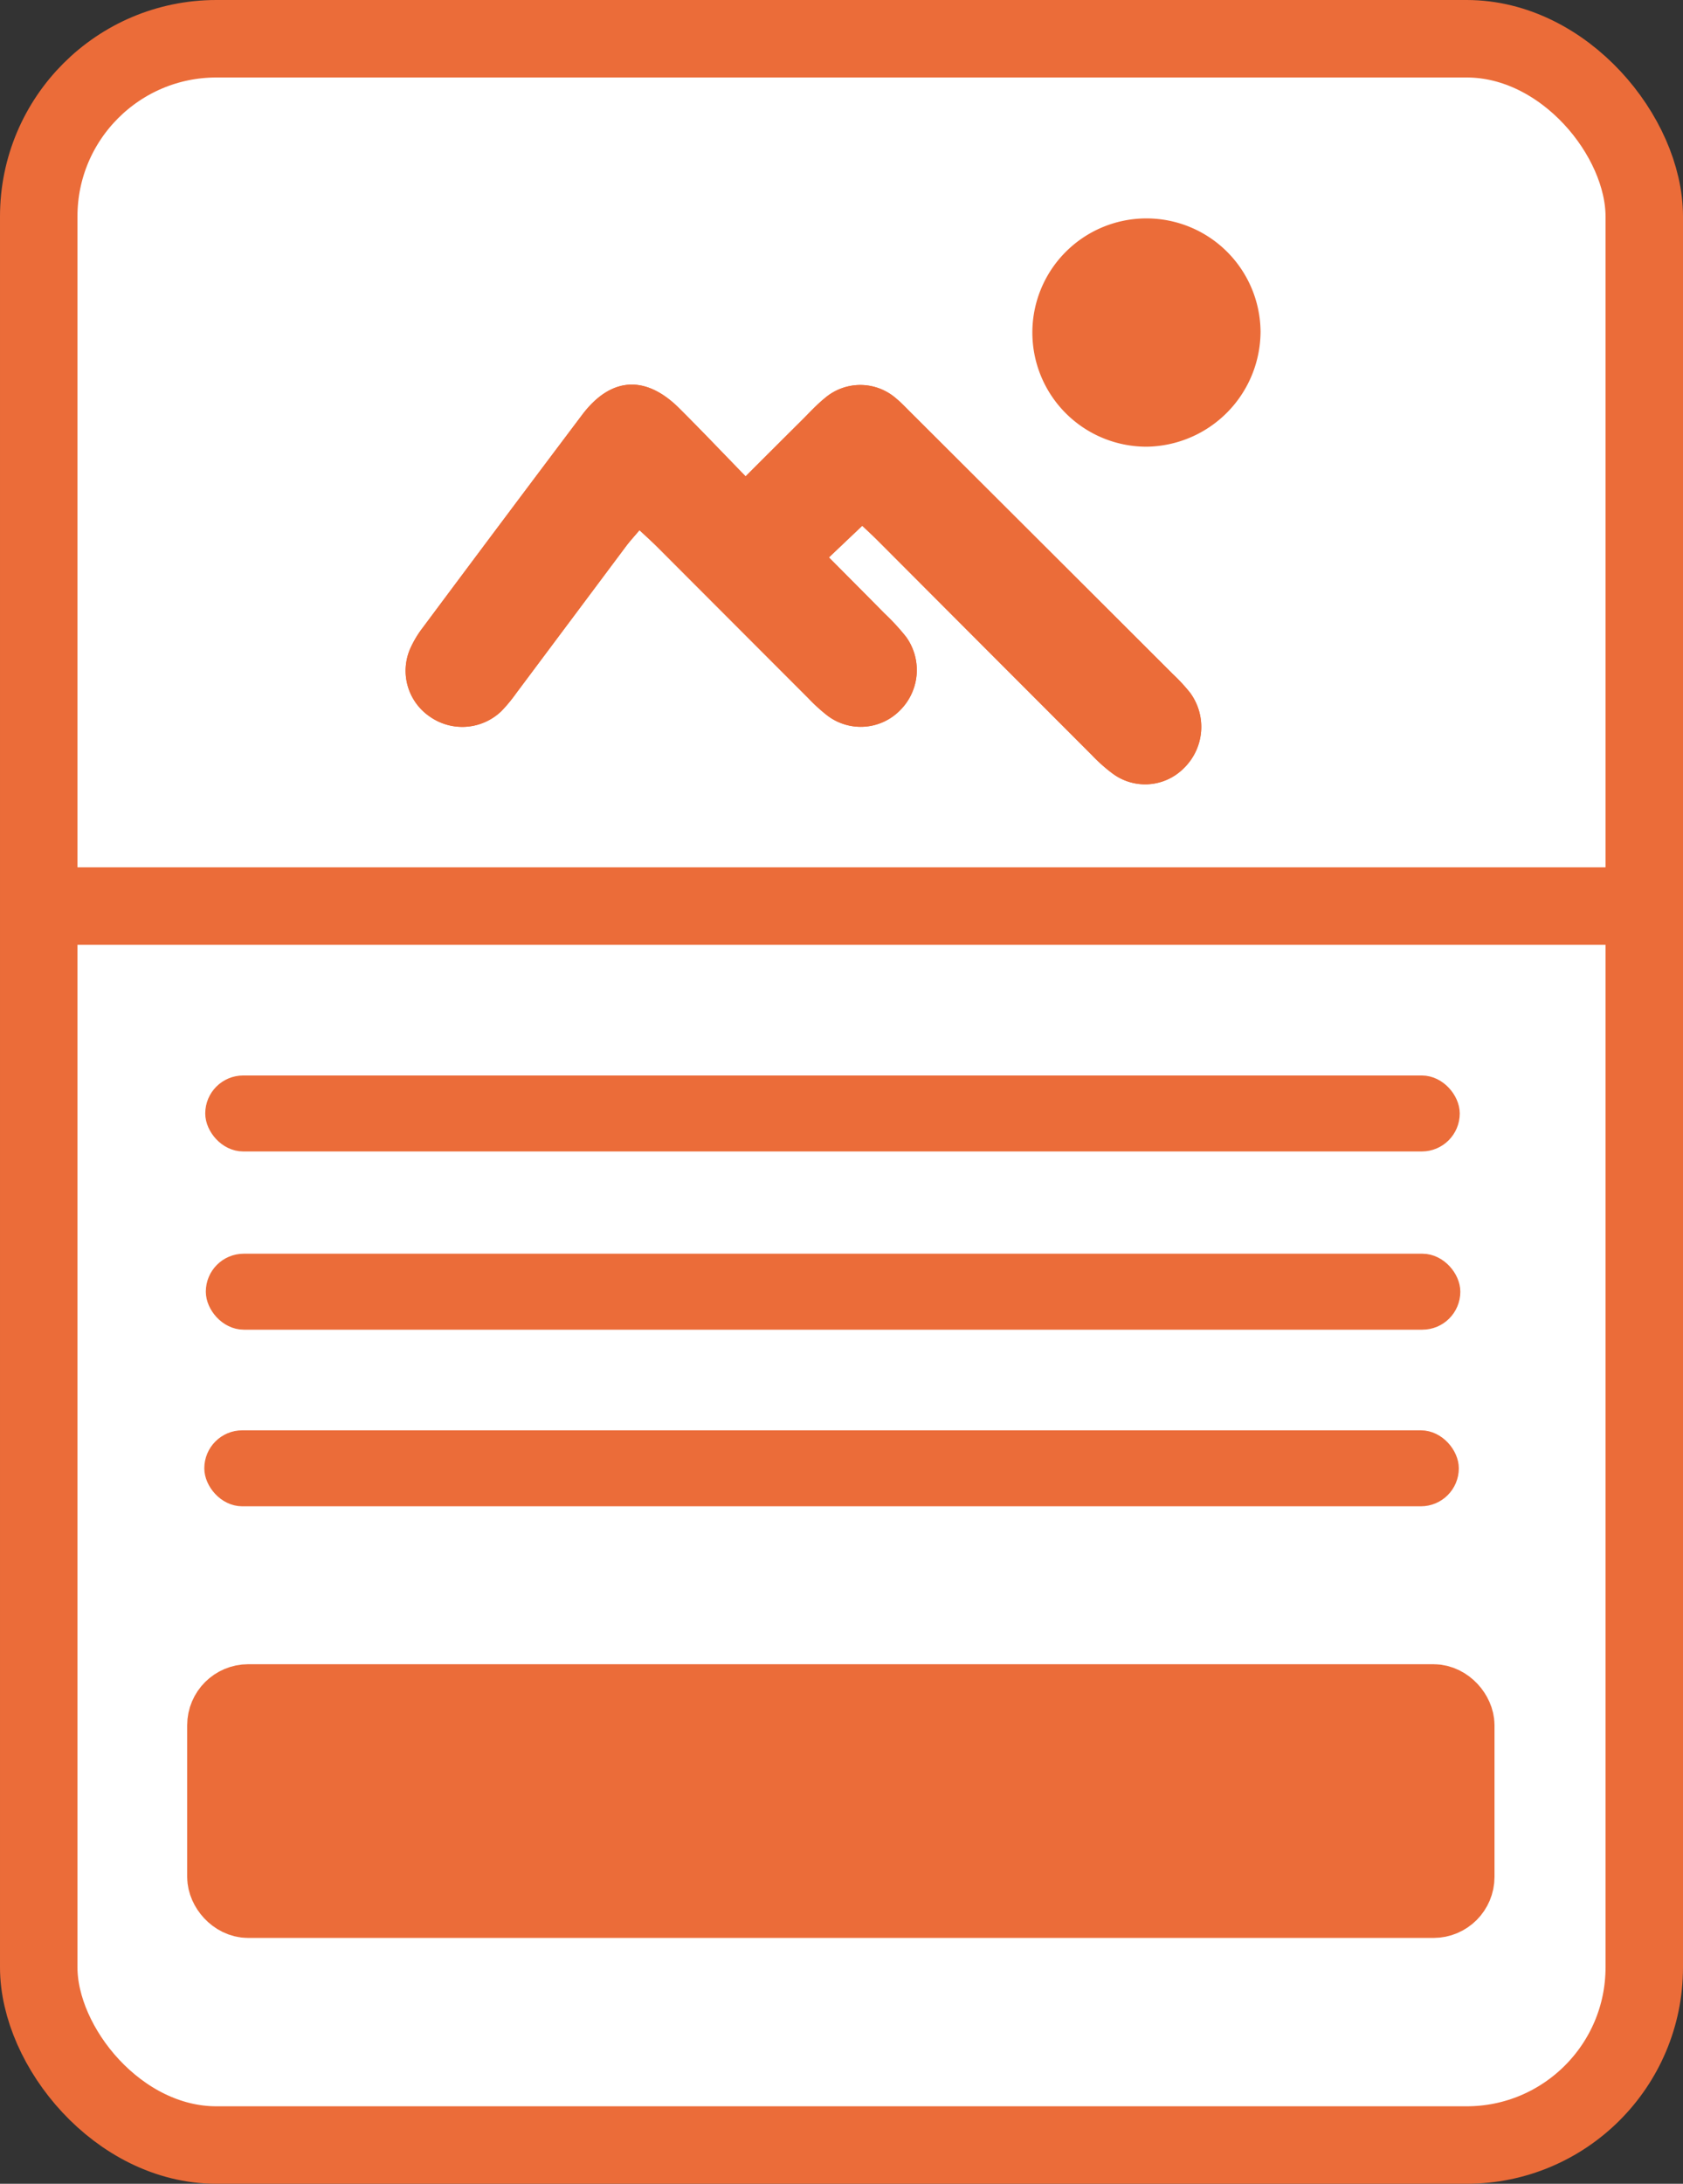<svg id="Layer_1" data-name="Layer 1" xmlns="http://www.w3.org/2000/svg" viewBox="0 0 239 310">
  <rect x="0" y="0" width="239" height="310" fill="#333333" stroke="none"/>
  <defs>
    <style>
      .cls-1 {
        fill: #fff;
      }

      .cls-1, .cls-2, .cls-3, .cls-4 {
        stroke: #eb6c39;
        stroke-miterlimit: 10;
      }

      .cls-1, .cls-2, .cls-3 {
        stroke-width: 11px;
      }

      .cls-2 {
        fill: none;
      }

      .cls-3, .cls-4, .cls-5 {
        fill: #eb6c39;
      }

      .cls-4 {
        stroke-width: 3.5px;
      }
    </style>
  </defs>
  <rect class="cls-1" x="5.5" y="5.5" width="228" height="299" rx="25.227"/>
  <line class="cls-2" x1="5.396" y1="128.619" x2="233.418" y2="128.619"/>
  <rect class="cls-3" x="32.081" y="241.745" width="174.652" height="27.856" rx="3.169"/>
  <rect class="cls-4" x="30.895" y="154.421" width="174.652" height="7.286" rx="3.643"/>
  <rect class="cls-4" x="30.977" y="179.72" width="174.652" height="7.286" rx="3.643"/>
  <rect class="cls-4" x="30.762" y="204.792" width="174.652" height="7.286" rx="3.643"/>
  <g id="EnhffM.tif">
    <g>
      <path class="cls-5" d="M197.383,138.12c-3.37-3.46-6.36-6.61-9.437-9.672-4.79-4.764-9.715-4.441-13.771.935Q162.792,144.473,151.508,159.638a14.661,14.661,0,0,0-1.808,3.067,7.87,7.87,0,0,0,2.825,9.513,8.014,8.014,0,0,0,10.183-.775,22.014,22.014,0,0,0,2.076-2.508q7.814-10.434,15.611-20.882c.562-.751,1.204-1.442,1.919-2.292.945.888,1.747,1.602,2.505,2.36q10.72,10.722,21.432,21.453a24.842,24.842,0,0,0,2.637,2.422,7.823,7.823,0,0,0,10.411-.648,8.055,8.055,0,0,0,.88-10.429,31.383,31.383,0,0,0-3.089-3.349c-2.639-2.686-5.302-5.349-7.876-7.941l4.732-4.492c.643.612,1.438,1.335,2.195,2.093q15.207,15.229,30.413,30.461a23.232,23.232,0,0,0,2.914,2.596,7.74,7.74,0,0,0,10.131-.722,8.18,8.18,0,0,0,.912-10.713,24.924,24.924,0,0,0-2.429-2.631q-18.69-18.665-37.395-37.314c-.615-.614-1.214-1.251-1.882-1.804a7.74,7.74,0,0,0-10.172-.088c-1.177.955-2.207,2.092-3.287,3.164C202.813,132.693,200.291,135.218,197.383,138.12Z" transform="translate(-91.5 -70.5)"/>
      <path class="cls-5" d="M197.383,138.12c2.908-2.902,5.43-5.427,7.963-7.942,1.08-1.072,2.11-2.209,3.287-3.164a7.74,7.74,0,0,1,10.172.088c.668.553,1.267,1.19,1.882,1.804q18.701,18.653,37.395,37.314a24.924,24.924,0,0,1,2.429,2.631,8.18,8.18,0,0,1-.912,10.713,7.74,7.74,0,0,1-10.131.722,23.232,23.232,0,0,1-2.914-2.596q-15.217-15.219-30.413-30.461c-.758-.759-1.552-1.482-2.195-2.093l-4.732,4.492c2.574,2.593,5.237,5.255,7.876,7.941a31.383,31.383,0,0,1,3.089,3.349,8.055,8.055,0,0,1-.88,10.429,7.823,7.823,0,0,1-10.411.648,24.842,24.842,0,0,1-2.637-2.422q-10.724-10.719-21.432-21.453c-.758-.758-1.56-1.471-2.505-2.36-.715.85-1.357,1.541-1.919,2.292q-7.814,10.434-15.611,20.882a22.014,22.014,0,0,1-2.076,2.508,8.014,8.014,0,0,1-10.183.775,7.87,7.87,0,0,1-2.825-9.513,14.661,14.661,0,0,1,1.808-3.067Q162.811,144.488,174.175,129.383c4.055-5.376,8.981-5.699,13.771-.935C191.023,131.51,194.013,134.66,197.383,138.12Z" transform="translate(-91.5 -70.5)"/>
      <path class="cls-5" d="M254.424,133.91a16.203,16.203,0,1,1,16.085-16.327A16.396,16.396,0,0,1,254.424,133.91Z" transform="translate(-91.5 -70.5)"/>
    </g>
  </g>
</svg>
